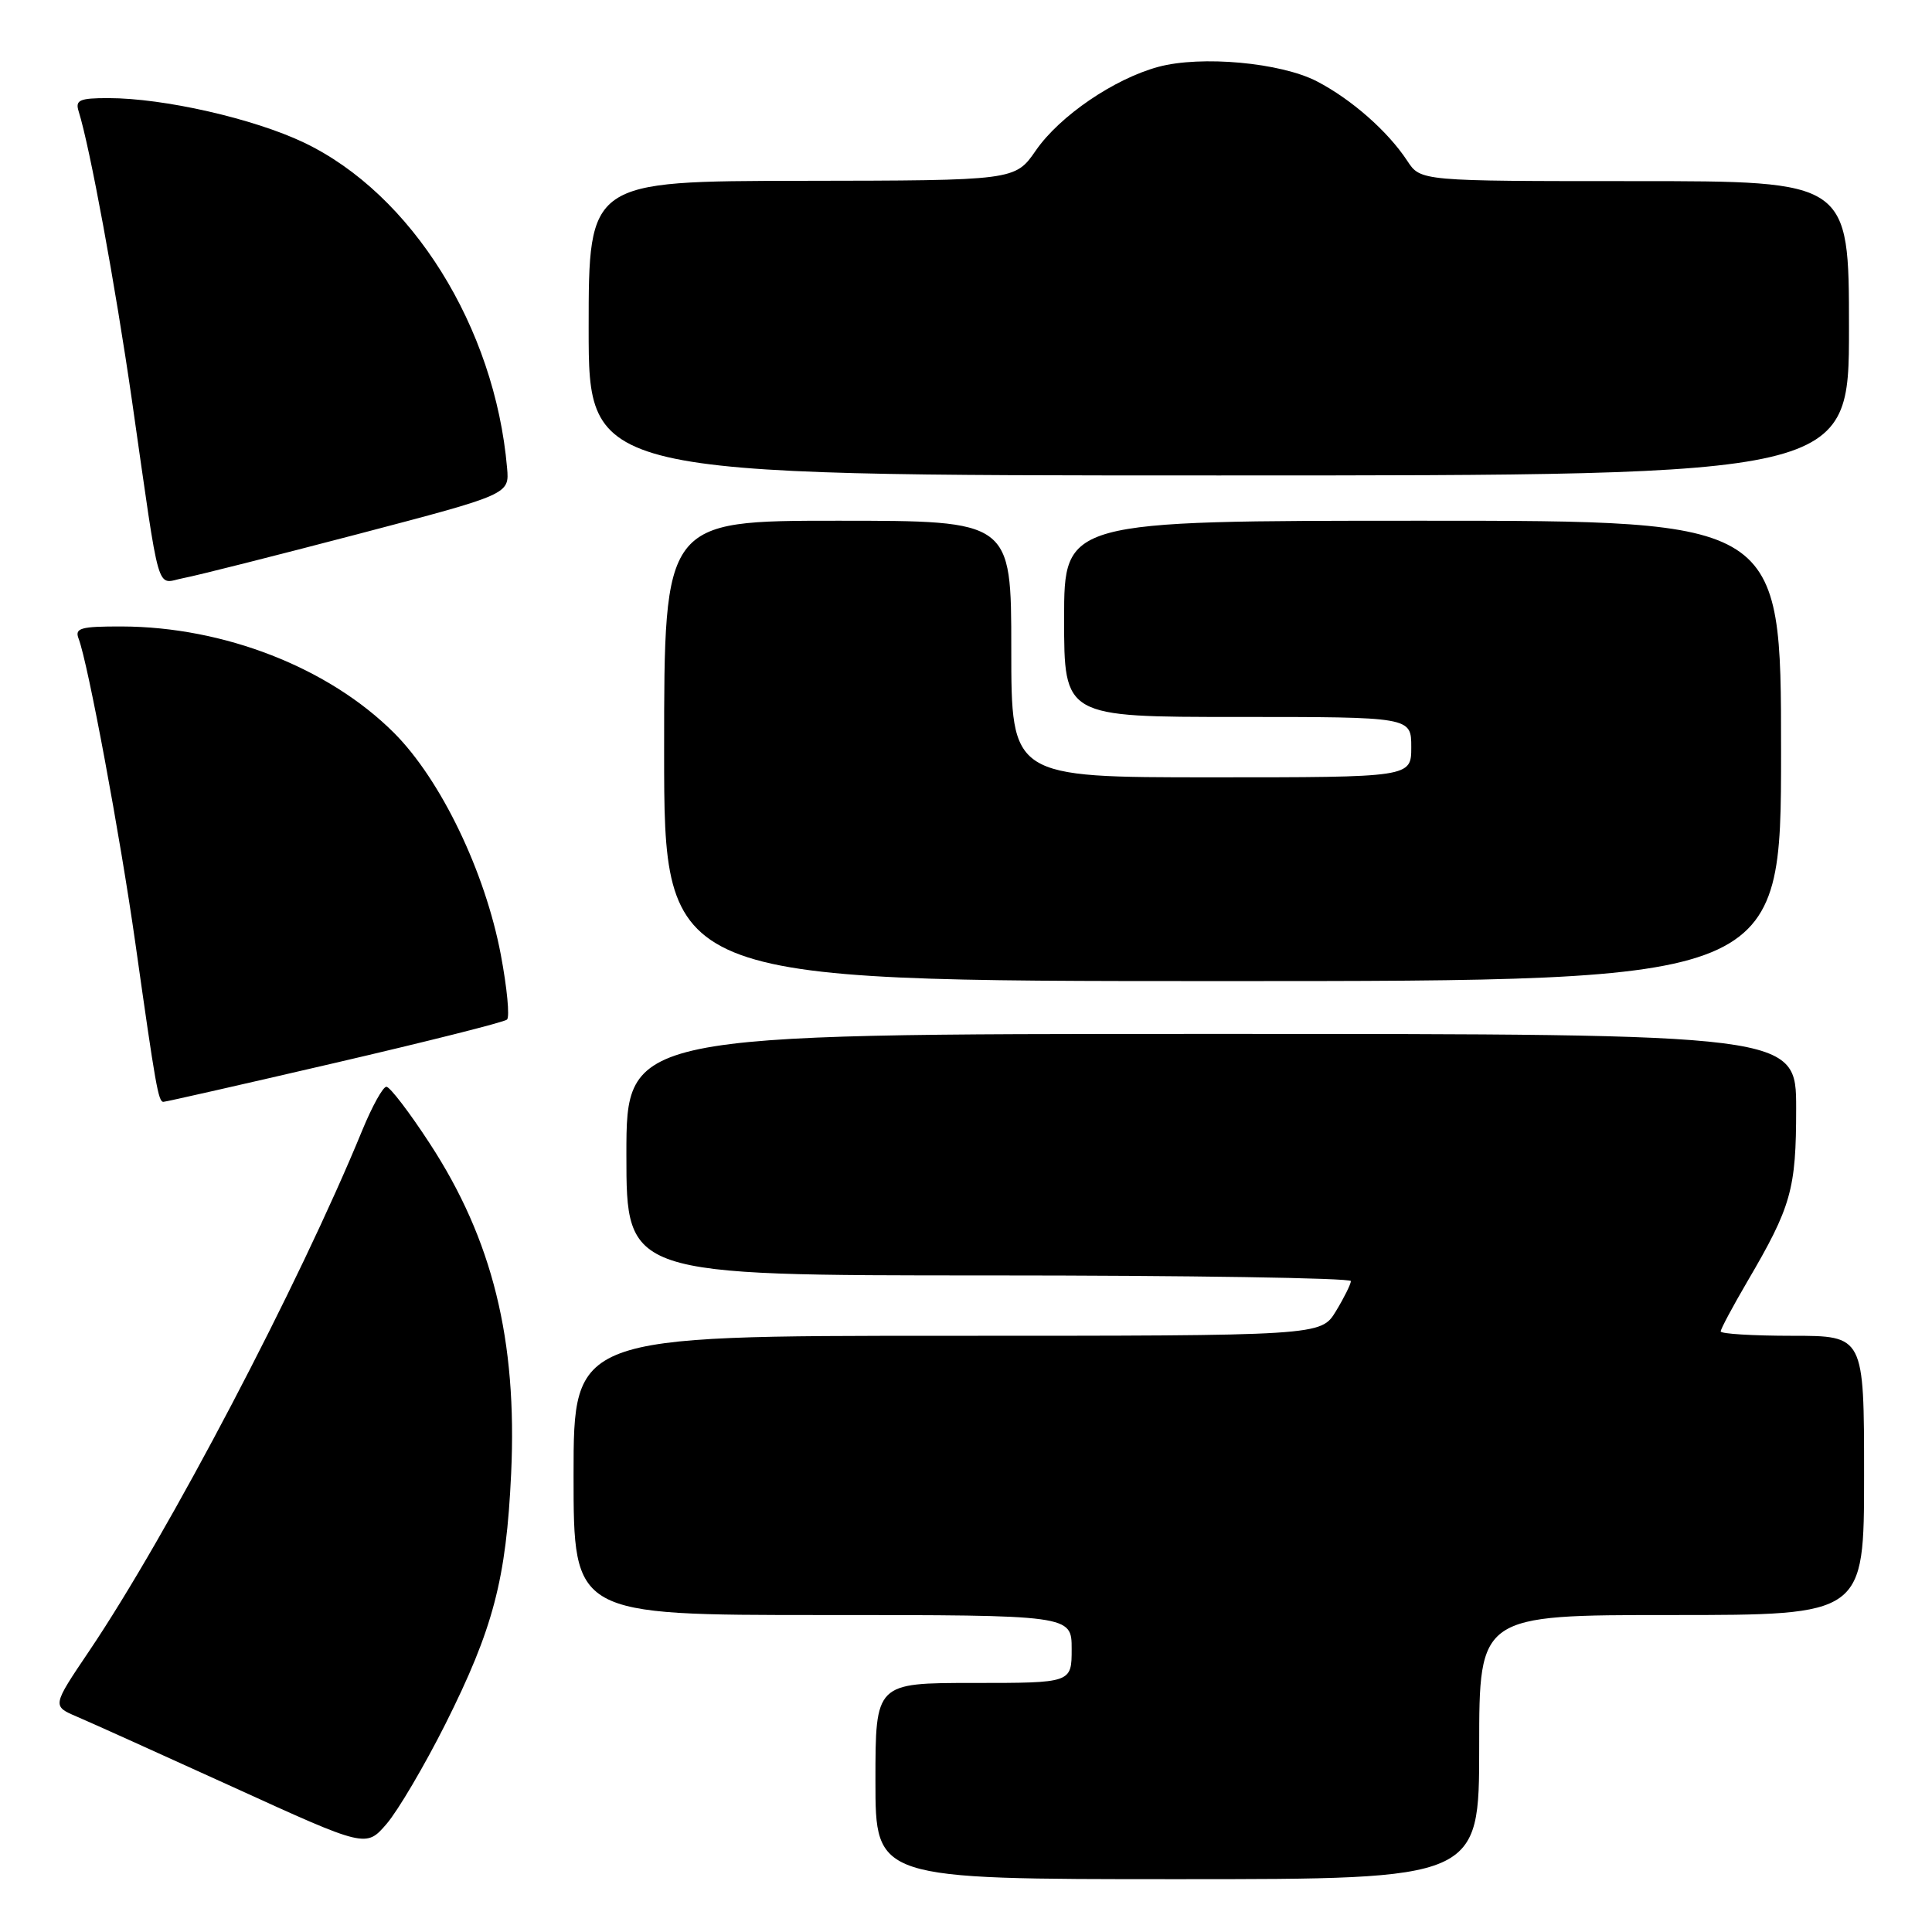 <?xml version="1.0" encoding="UTF-8" standalone="no"?>
<!DOCTYPE svg PUBLIC "-//W3C//DTD SVG 1.1//EN" "http://www.w3.org/Graphics/SVG/1.1/DTD/svg11.dtd" >
<svg xmlns="http://www.w3.org/2000/svg" xmlns:xlink="http://www.w3.org/1999/xlink" version="1.1" viewBox="0 0 256 256">
 <g >
 <path fill="currentColor"
d=" M 196.00 231.50 C 196.00 214.00 196.00 214.00 221.50 214.00 C 247.00 214.00 247.00 214.00 247.00 195.50 C 247.00 177.00 247.00 177.00 237.50 177.00 C 232.28 177.00 228.00 176.74 228.00 176.42 C 228.00 176.10 229.59 173.13 231.53 169.81 C 237.36 159.87 238.00 157.60 238.00 146.88 C 238.00 137.00 238.00 137.00 160.50 137.00 C 83.00 137.00 83.00 137.00 83.00 153.00 C 83.00 169.00 83.00 169.00 131.00 169.00 C 157.40 169.00 179.00 169.34 179.00 169.75 C 178.99 170.16 178.10 171.96 177.01 173.75 C 175.03 177.00 175.03 177.00 125.51 177.00 C 76.00 177.00 76.00 177.00 76.00 195.50 C 76.00 214.00 76.00 214.00 109.00 214.00 C 142.00 214.00 142.00 214.00 142.00 218.50 C 142.00 223.00 142.00 223.00 129.00 223.00 C 116.00 223.00 116.00 223.00 116.00 236.00 C 116.00 249.00 116.00 249.00 156.00 249.00 C 196.00 249.00 196.00 249.00 196.00 231.50 Z  M 58.99 228.50 C 65.36 215.81 67.08 209.27 67.73 195.23 C 68.55 177.57 65.26 164.25 56.94 151.51 C 54.25 147.38 51.66 144.00 51.20 144.00 C 50.74 144.00 49.31 146.59 48.01 149.75 C 39.64 170.16 22.31 203.21 11.81 218.78 C 6.90 226.06 6.90 226.06 10.20 227.47 C 12.01 228.24 21.38 232.47 31.00 236.85 C 48.50 244.83 48.50 244.83 51.23 241.67 C 52.73 239.92 56.22 234.00 58.99 228.50 Z  M 44.36 140.85 C 56.54 138.02 66.81 135.44 67.18 135.10 C 67.56 134.77 67.19 130.90 66.36 126.50 C 64.28 115.50 58.41 103.32 52.21 97.11 C 43.56 88.47 29.69 83.05 16.14 83.01 C 10.66 83.00 9.87 83.22 10.42 84.64 C 11.66 87.87 15.92 110.76 17.94 125.00 C 20.62 143.95 20.98 146.00 21.65 146.00 C 21.96 146.00 32.18 143.68 44.36 140.85 Z  M 236.00 99.50 C 236.00 69.00 236.00 69.00 188.50 69.00 C 141.00 69.00 141.00 69.00 141.00 82.00 C 141.00 95.00 141.00 95.00 164.00 95.00 C 187.00 95.00 187.00 95.00 187.00 99.00 C 187.00 103.00 187.00 103.00 160.50 103.00 C 134.00 103.00 134.00 103.00 134.00 86.00 C 134.00 69.00 134.00 69.00 111.00 69.00 C 88.00 69.00 88.00 69.00 88.00 99.50 C 88.00 130.00 88.00 130.00 162.00 130.00 C 236.00 130.00 236.00 130.00 236.00 99.50 Z  M 47.50 70.75 C 67.50 65.50 67.50 65.50 67.19 62.00 C 65.57 43.34 54.56 25.71 40.27 18.89 C 33.60 15.71 21.69 13.00 14.34 13.00 C 10.53 13.00 9.95 13.26 10.42 14.75 C 11.92 19.52 15.26 37.66 17.50 53.17 C 21.32 79.76 20.61 77.30 24.31 76.60 C 26.07 76.27 36.50 73.63 47.50 70.75 Z  M 245.00 43.50 C 245.00 24.00 245.00 24.00 216.62 24.00 C 188.23 24.00 188.23 24.00 186.47 21.31 C 183.90 17.40 179.08 13.16 174.50 10.78 C 169.70 8.29 159.16 7.33 153.48 8.86 C 147.62 10.45 140.42 15.36 137.26 19.93 C 134.50 23.92 134.50 23.92 106.25 23.96 C 78.00 24.00 78.00 24.00 78.00 43.50 C 78.00 63.00 78.00 63.00 161.50 63.00 C 245.00 63.00 245.00 63.00 245.00 43.50 Z "/>
</g>
</svg>